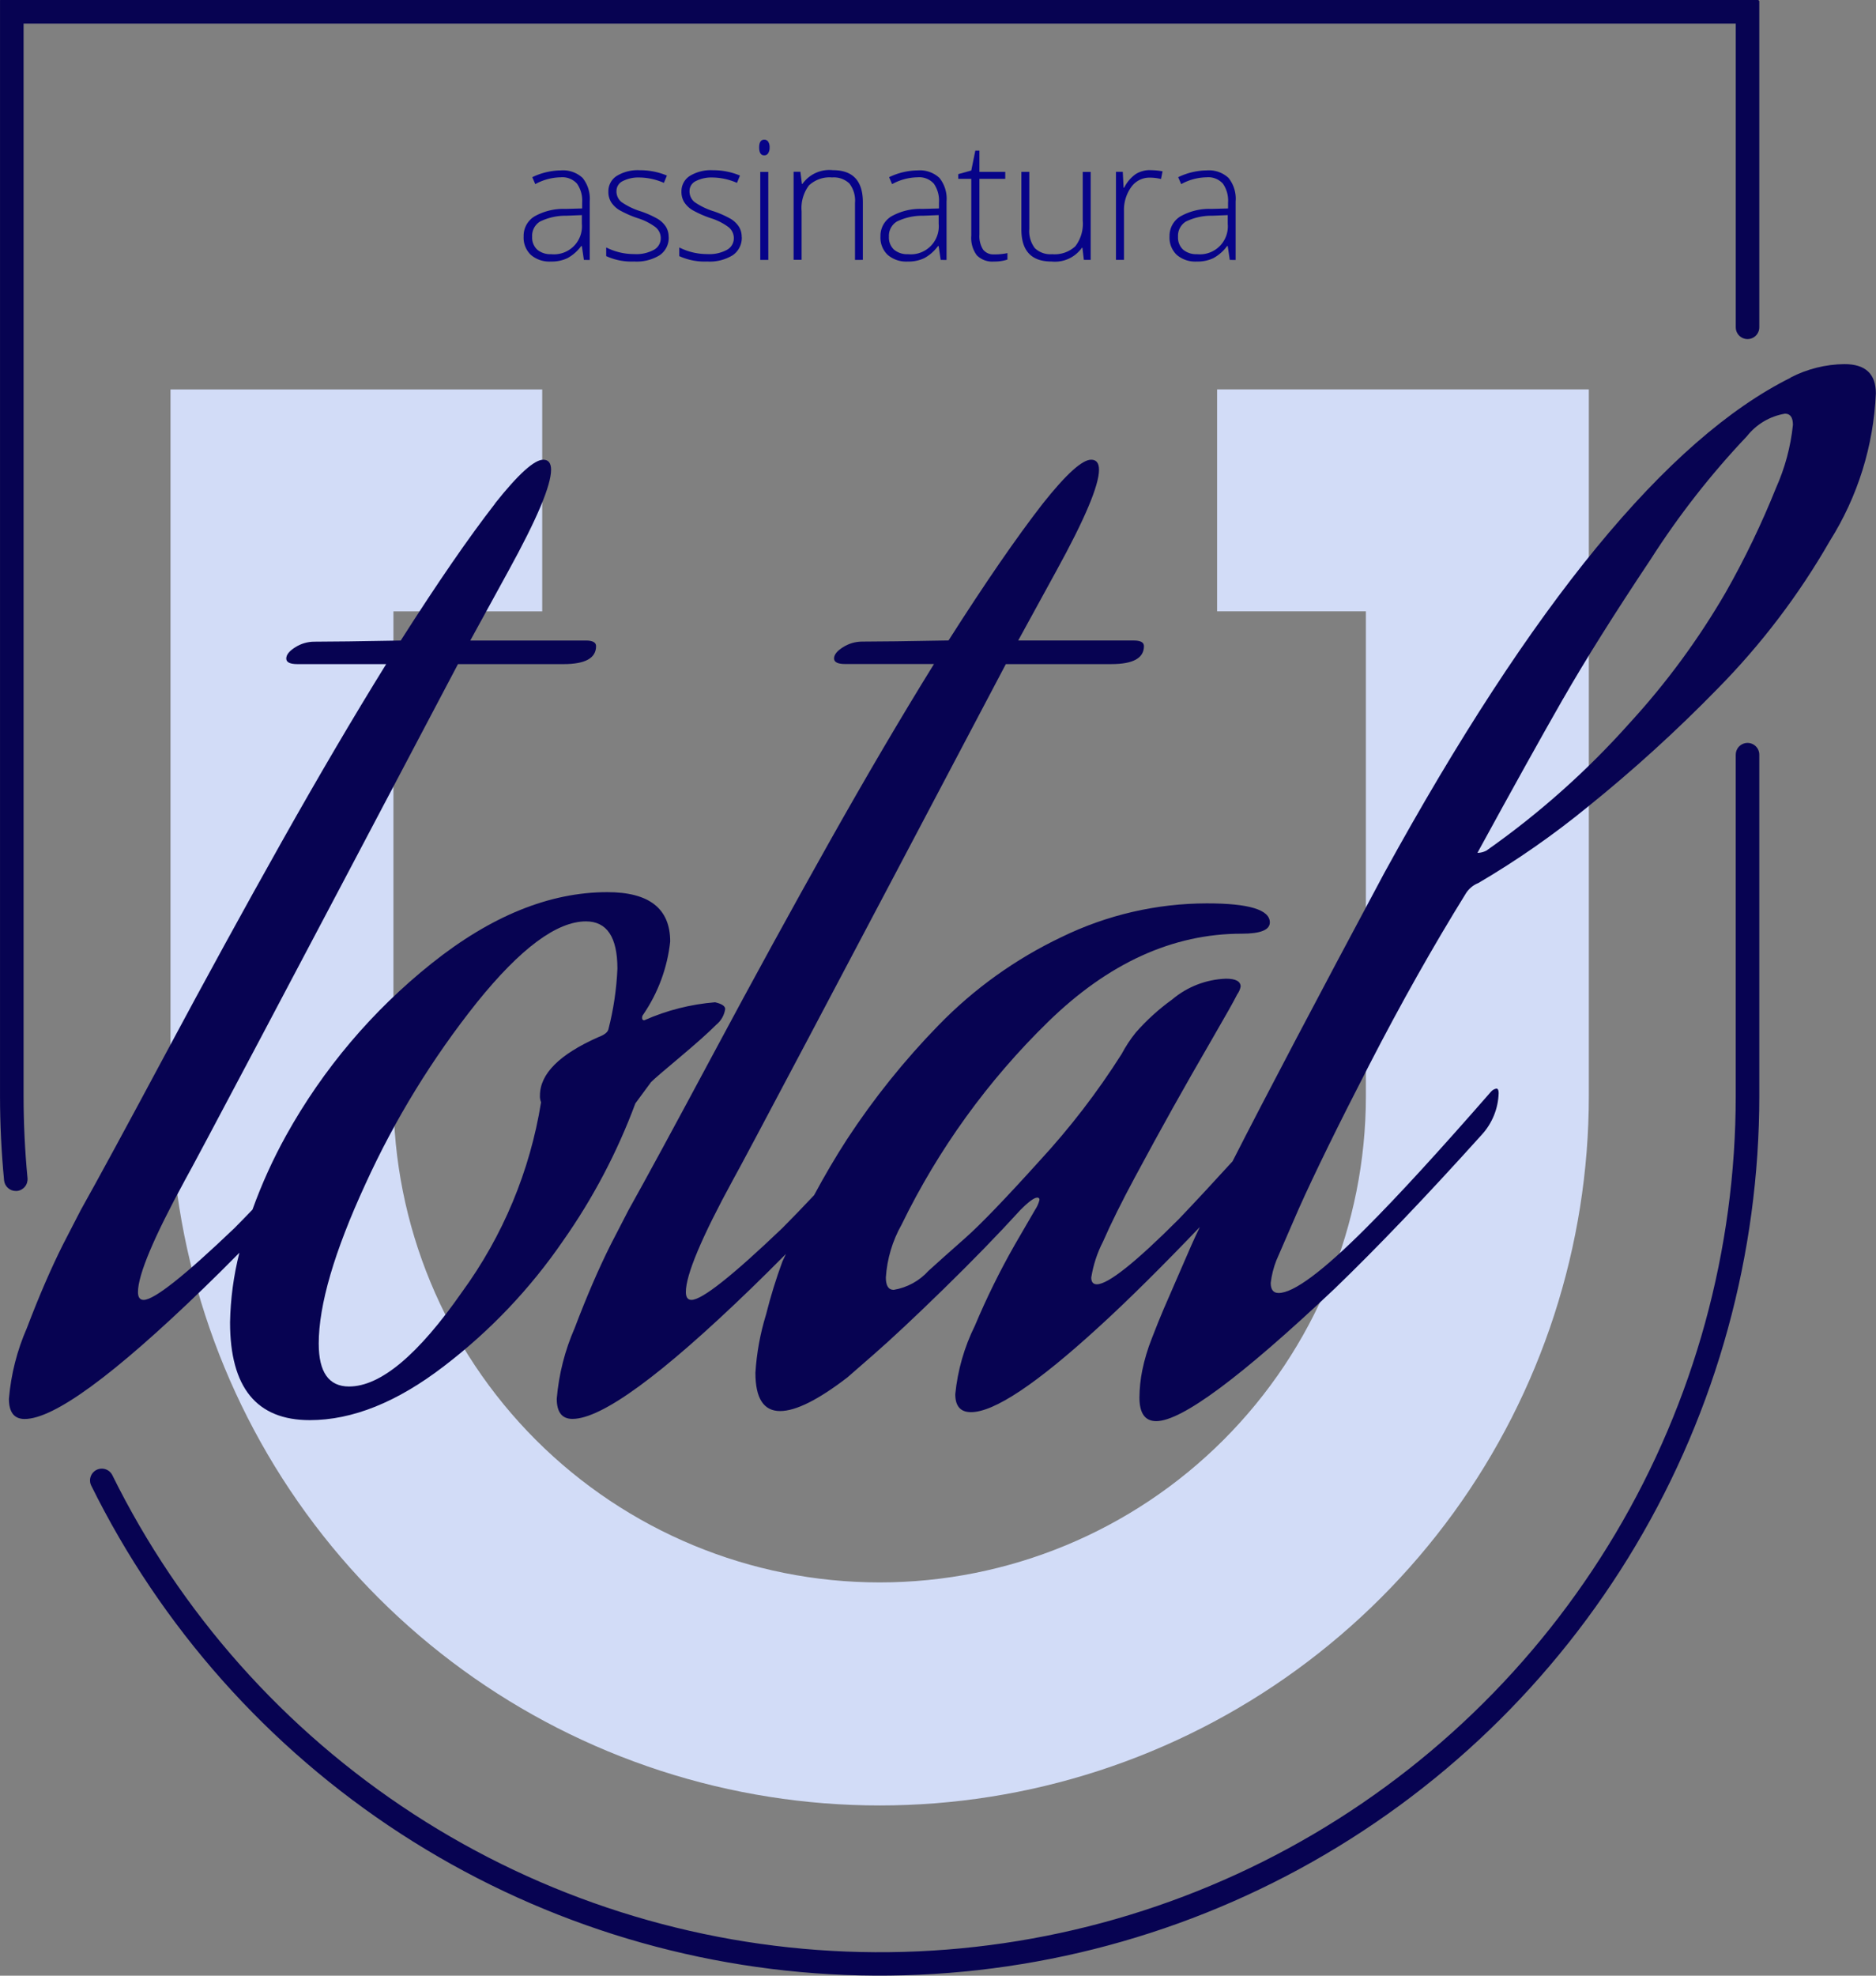 <svg xmlns="http://www.w3.org/2000/svg" xmlns:xlink="http://www.w3.org/1999/xlink" width="108.267" height="113.967" viewBox="0 0 108.267 113.967"><rect x="0" y="0" width="108.267" height="113.967" fill="#808080" stroke="none"/><defs><style>.a{fill:none;}.b{clip-path:url(#a);}.c{fill:url(#b);}.d{fill:#070389;}.e{clip-path:url(#c);}.f{fill:url(#d);}.g{clip-path:url(#e);}.h{fill:url(#f);}.i{clip-path:url(#g);}.j{fill:url(#h);}.k{clip-path:url(#i);}.l{fill:url(#j);}</style><clipPath id="a"><path class="a" d="M1739.419,740.173v12.8h8.588V780.93a28.061,28.061,0,1,1-56.122,0V752.976h8.587v-12.8h-21.453V780.93a40.927,40.927,0,0,0,81.854,0V740.173Z" transform="translate(-1679.019 -740.173)"/></clipPath><linearGradient id="b" x1="-16.227" y1="1.237" x2="-16.217" y2="1.237" gradientUnits="objectBoundingBox"><stop offset="0" stop-color="#fff"/><stop offset="1" stop-color="#d2dcf7"/></linearGradient><clipPath id="c"><path class="a" d="M1670.355,720.392h0v63.2c0,1.63.079,3.274.235,4.886a.679.679,0,0,0,.674.614c.021,0,.043,0,.067,0a.682.682,0,0,0,.611-.743c-.151-1.567-.227-3.167-.227-4.755V721.752h98.812v17.52a.68.68,0,1,0,1.36,0V720.392H1670.355Z" transform="translate(-1670.354 -720.392)"/></clipPath><linearGradient id="d" x1="-15.48" y1="1.427" x2="-15.471" y2="1.427" gradientUnits="objectBoundingBox"><stop offset="0" stop-color="#070389"/><stop offset="1" stop-color="#070352"/></linearGradient><clipPath id="e"><path class="a" d="M1769.908,758.811v19.665a49.4,49.4,0,0,1-93.705,21.863.68.68,0,0,0-1.218.6,50.762,50.762,0,0,0,96.284-22.466V758.811a.68.68,0,1,0-1.36,0" transform="translate(-1674.914 -758.13)"/></clipPath><linearGradient id="f" x1="-15.791" y1="1.064" x2="-15.781" y2="1.064" xlink:href="#d"/><clipPath id="g"><path class="a" d="M1688.687,794.741q0-3.367,2.689-9.2a50.2,50.2,0,0,1,6.448-10.5q3.758-4.662,6.284-4.666,1.815,0,1.817,2.724a16.98,16.98,0,0,1-.519,3.5c-.042.174-.237.325-.584.454q-3.369,1.49-3.368,3.37a.894.894,0,0,0,.064.387,25.4,25.4,0,0,1-4.567,10.952q-3.793,5.44-6.513,5.443-1.749,0-1.75-2.464m10.176-48.466q-2.267,2.914-5.444,7.9-3.563.066-4.988.066a2.061,2.061,0,0,0-1.1.322c-.346.217-.518.433-.518.65s.215.322.647.322h5.119q-2.852,4.6-6.057,10.3t-6.642,12.117q-3.436,6.415-4.926,9.072l-1.036,2.008q-1.039,2.075-2.074,4.8a12.844,12.844,0,0,0-1.037,4.082q0,1.165.907,1.165,2.526,0,10.3-7.516c.67-.645,1.373-1.342,2.094-2.075a17.624,17.624,0,0,0-.539,4.02q0,5.636,4.6,5.637,3.695,0,7.743-3.111a31.55,31.55,0,0,0,6.869-7.224,34.872,34.872,0,0,0,4.179-7.936l.908-1.232q.259-.259,1.652-1.424c.927-.78,1.629-1.4,2.106-1.88a1.43,1.43,0,0,0,.518-.908c0-.171-.2-.3-.584-.388a12.545,12.545,0,0,0-4.082,1.037.113.113,0,0,1-.129-.129.265.265,0,0,1,.065-.2,9.208,9.208,0,0,0,1.556-4.211q0-2.851-3.628-2.85-4.991,0-10.143,4.113a33.506,33.506,0,0,0-8.392,9.916,29.48,29.48,0,0,0-1.945,4.284c-.356.368-.714.742-1.035,1.061q-4.34,4.148-5.247,4.147c-.216,0-.325-.15-.325-.453q0-1.489,2.723-6.479.779-1.363,15.744-29.743h6.091q1.88,0,1.879-1.037c0-.216-.2-.324-.584-.324h-6.675l2.2-4.015q2.463-4.476,2.462-5.834,0-.581-.452-.581-.78,0-2.787,2.527" transform="translate(-1670.806 -743.748)"/></clipPath><linearGradient id="h" x1="-27.672" y1="1.815" x2="-27.655" y2="1.815" xlink:href="#d"/><clipPath id="i"><path class="a" d="M1756.74,758.174q1.911-3.335,5.024-8a47.522,47.522,0,0,1,5.572-7.128,3.534,3.534,0,0,1,2.2-1.3c.3,0,.455.217.455.647a11.905,11.905,0,0,1-.973,3.629,49.671,49.671,0,0,1-2.883,5.992,43.21,43.21,0,0,1-5.573,7.584,48.052,48.052,0,0,1-8.261,7.353,1.158,1.158,0,0,1-.519.131q3.046-5.573,4.957-8.911m13.121-18.5q-10.69,5.314-23.456,28.577-5.859,10.946-8.754,16.626-1.673,1.836-3.1,3.333-3.757,3.759-4.731,3.76c-.215,0-.323-.132-.323-.391a6.877,6.877,0,0,1,.681-2.075q.68-1.555,1.847-3.725t2.2-4.018q1.035-1.85,2.236-3.919t1.457-2.592a1.119,1.119,0,0,0,.2-.454c0-.3-.282-.454-.842-.454a5.091,5.091,0,0,0-3.11,1.2,12.511,12.511,0,0,0-2.105,1.912,7.822,7.822,0,0,0-.811,1.232,43.023,43.023,0,0,1-4.73,6.156q-2.981,3.3-4.309,4.471t-2.105,1.878a3.466,3.466,0,0,1-2.01,1.1q-.453,0-.453-.713a7.152,7.152,0,0,1,.907-3.047,42.111,42.111,0,0,1,8.456-11.7q5.214-5.088,11.177-5.085c1.079,0,1.62-.216,1.62-.649q0-1.1-3.628-1.1a19.183,19.183,0,0,0-8.392,1.943,24.651,24.651,0,0,0-7.1,5.087,43.917,43.917,0,0,0-5.282,6.578c-.688,1.061-1.314,2.137-1.9,3.226-.657.695-1.277,1.343-1.827,1.892q-4.342,4.148-5.247,4.147c-.217,0-.326-.15-.326-.453q0-1.489,2.723-6.479.778-1.363,15.744-29.743h6.091q1.88,0,1.879-1.037c0-.216-.194-.324-.585-.324h-6.672l2.2-4.015q2.463-4.476,2.463-5.834,0-.581-.454-.581-.779,0-2.786,2.527-2.267,2.914-5.444,7.9-3.562.066-4.988.066a2.063,2.063,0,0,0-1.1.322c-.346.217-.519.433-.519.65s.217.322.65.322h5.118q-2.851,4.6-6.057,10.3t-6.642,12.117q-3.437,6.415-4.925,9.072l-1.037,2.008q-1.039,2.075-2.073,4.8a12.841,12.841,0,0,0-1.037,4.082q0,1.165.907,1.165,2.528,0,10.3-7.516c.647-.623,1.324-1.3,2.02-2-.064.152-.146.3-.207.444a29.984,29.984,0,0,0-.94,3.047,14.483,14.483,0,0,0-.615,3.367q0,2.206,1.425,2.205,1.361,0,3.887-1.943l1.491-1.3q1.557-1.358,4.049-3.789t4.441-4.567c.472-.477.8-.713.97-.713a.115.115,0,0,1,.131.129,1.793,1.793,0,0,1-.26.584l-1.166,2.008a43.3,43.3,0,0,0-2.3,4.664,11.452,11.452,0,0,0-1.134,3.955c0,.688.3,1.036.908,1.036q2.006,0,7.386-4.924c1.711-1.56,3.669-3.508,5.82-5.756-.2.417-.37.785-.505,1.091s-.379.874-.746,1.716-.648,1.491-.844,1.943-.419,1.016-.679,1.685a10.916,10.916,0,0,0-.551,1.848,8.286,8.286,0,0,0-.16,1.556q0,1.361.971,1.359,2.2,0,10.3-7.646,3.693-3.56,8.487-8.878a3.717,3.717,0,0,0,.973-2.4c0-.17-.044-.259-.131-.259a.542.542,0,0,0-.324.194q-4.47,5.12-7.193,7.841-3.759,3.761-5.054,3.756c-.3,0-.453-.192-.453-.583a5.246,5.246,0,0,1,.324-1.293l1.294-2.981q1.363-3.047,4.083-8.327t5.573-9.883a1.5,1.5,0,0,1,.712-.583,49.649,49.649,0,0,0,6.318-4.4,84.407,84.407,0,0,0,7.484-6.806,41.6,41.6,0,0,0,6.478-8.522,17.353,17.353,0,0,0,2.657-8.519c0-1.121-.6-1.684-1.813-1.684a6.914,6.914,0,0,0-3.111.776" transform="translate(-1698.651 -738.897)"/></clipPath><linearGradient id="j" x1="-19.623" y1="1.468" x2="-19.612" y2="1.468" xlink:href="#d"/></defs><g transform="translate(9.84 22.462)"><g class="b"><rect class="c" width="115.639" height="115.639" transform="translate(-40.841 40.842) rotate(-45)"/></g></g><path class="d" d="M1700.444,734.212l-.117-.8h-.038a2.409,2.409,0,0,1-.787.694,2.094,2.094,0,0,1-.955.2,1.644,1.644,0,0,1-1.164-.385,1.367,1.367,0,0,1-.416-1.061,1.311,1.311,0,0,1,.619-1.154,3.374,3.374,0,0,1,1.792-.435l.966-.027v-.337a1.716,1.716,0,0,0-.294-1.091,1.135,1.135,0,0,0-.948-.369,3.154,3.154,0,0,0-1.463.393l-.173-.4a3.9,3.9,0,0,1,1.653-.392,1.654,1.654,0,0,1,1.25.433,1.912,1.912,0,0,1,.412,1.356v3.378Zm-1.869-.328a1.615,1.615,0,0,0,1.752-1.757v-.5l-.888.036a3.364,3.364,0,0,0-1.525.335.962.962,0,0,0-.455.88.949.949,0,0,0,.292.742,1.192,1.192,0,0,0,.824.262" transform="translate(-1666.747 -719.219)"/><path class="d" d="M1704.77,732.891a1.211,1.211,0,0,1-.518,1.049,2.538,2.538,0,0,1-1.473.366,3.537,3.537,0,0,1-1.616-.312v-.5a3.57,3.57,0,0,0,1.616.383,2.128,2.128,0,0,0,1.142-.249.758.758,0,0,0,.39-.665.806.806,0,0,0-.31-.644,3.4,3.4,0,0,0-1.02-.514,6.018,6.018,0,0,1-1.071-.474,1.479,1.479,0,0,1-.463-.45,1.114,1.114,0,0,1-.158-.61,1.045,1.045,0,0,1,.478-.9,2.322,2.322,0,0,1,1.34-.332,3.983,3.983,0,0,1,1.559.308l-.173.422a3.637,3.637,0,0,0-1.386-.31,2.01,2.01,0,0,0-.987.206.631.631,0,0,0-.364.57.79.79,0,0,0,.284.636,3.966,3.966,0,0,0,1.1.534,5.6,5.6,0,0,1,1,.444,1.472,1.472,0,0,1,.469.452,1.1,1.1,0,0,1,.157.594" transform="translate(-1666.178 -719.22)"/><path class="d" d="M1708.484,732.891a1.211,1.211,0,0,1-.518,1.049,2.538,2.538,0,0,1-1.473.366,3.537,3.537,0,0,1-1.616-.312v-.5a3.57,3.57,0,0,0,1.616.383,2.128,2.128,0,0,0,1.142-.249.758.758,0,0,0,.39-.665.806.806,0,0,0-.31-.644,3.4,3.4,0,0,0-1.021-.514,6.036,6.036,0,0,1-1.07-.474,1.491,1.491,0,0,1-.463-.45,1.116,1.116,0,0,1-.158-.61,1.045,1.045,0,0,1,.478-.9,2.322,2.322,0,0,1,1.34-.332,3.983,3.983,0,0,1,1.559.308l-.173.422a3.639,3.639,0,0,0-1.387-.31,2.01,2.01,0,0,0-.987.206.631.631,0,0,0-.364.57.79.79,0,0,0,.284.636,3.946,3.946,0,0,0,1.1.534,5.6,5.6,0,0,1,1,.444,1.469,1.469,0,0,1,.469.452,1.1,1.1,0,0,1,.157.594" transform="translate(-1665.675 -719.22)"/><path class="d" d="M1708.937,727.935c0-.3.1-.448.293-.448a.263.263,0,0,1,.227.116.585.585,0,0,1,.082.333.6.6,0,0,1-.082.332.26.26,0,0,1-.227.122q-.293,0-.293-.453m.527,6.487H1709v-5.078h.462Z" transform="translate(-1665.124 -719.43)"/><path class="d" d="M1714.23,734.213V730.92a1.608,1.608,0,0,0-.323-1.115,1.305,1.305,0,0,0-1-.349,1.734,1.734,0,0,0-1.335.461,2.169,2.169,0,0,0-.423,1.491v2.8h-.462v-5.078h.393l.087.7h.028a1.908,1.908,0,0,1,1.761-.794q1.729,0,1.728,1.854v3.321Z" transform="translate(-1664.887 -719.22)"/><path class="d" d="M1718.577,734.212l-.116-.8h-.037a2.41,2.41,0,0,1-.787.694,2.1,2.1,0,0,1-.955.2,1.644,1.644,0,0,1-1.164-.385,1.367,1.367,0,0,1-.416-1.061,1.311,1.311,0,0,1,.619-1.154,3.371,3.371,0,0,1,1.792-.435l.966-.027v-.337a1.716,1.716,0,0,0-.294-1.091,1.135,1.135,0,0,0-.948-.369,3.152,3.152,0,0,0-1.463.393l-.173-.4a3.9,3.9,0,0,1,1.653-.392,1.654,1.654,0,0,1,1.25.433,1.912,1.912,0,0,1,.412,1.356v3.378Zm-1.868-.328a1.614,1.614,0,0,0,1.752-1.757v-.5l-.888.036a3.359,3.359,0,0,0-1.525.335.963.963,0,0,0-.457.88.95.95,0,0,0,.293.742,1.191,1.191,0,0,0,.824.262" transform="translate(-1664.289 -719.219)"/><path class="d" d="M1721.129,734.03a3.526,3.526,0,0,0,.765-.074v.372a2.4,2.4,0,0,1-.776.114,1.256,1.256,0,0,1-.992-.361,1.666,1.666,0,0,1-.319-1.13v-3.279h-.753V729.4l.753-.209.234-1.15h.237v1.229h1.49v.4h-1.49v3.212a1.459,1.459,0,0,0,.206.865.747.747,0,0,0,.645.281" transform="translate(-1663.753 -719.355)"/><path class="d" d="M1722.721,729.123v3.287a1.612,1.612,0,0,0,.322,1.116,1.3,1.3,0,0,0,1,.346,1.751,1.751,0,0,0,1.334-.457,2.143,2.143,0,0,0,.427-1.49v-2.8h.458V734.2h-.393l-.084-.7h-.027a1.908,1.908,0,0,1-1.76.795q-1.736,0-1.735-1.855v-3.317Z" transform="translate(-1663.318 -719.209)"/><path class="d" d="M1729.07,729.036a4.021,4.021,0,0,1,.69.066l-.089.444a2.672,2.672,0,0,0-.657-.079,1.283,1.283,0,0,0-1.066.55,2.25,2.25,0,0,0-.414,1.392v2.8h-.463v-5.077h.393l.047.916h.033a2.11,2.11,0,0,1,.668-.787,1.553,1.553,0,0,1,.86-.228" transform="translate(-1662.667 -719.22)"/><path class="d" d="M1733.269,734.212l-.117-.8h-.037a2.411,2.411,0,0,1-.787.694,2.1,2.1,0,0,1-.955.2,1.643,1.643,0,0,1-1.164-.385,1.367,1.367,0,0,1-.416-1.061,1.311,1.311,0,0,1,.619-1.154,3.375,3.375,0,0,1,1.792-.435l.966-.027v-.337a1.716,1.716,0,0,0-.294-1.091,1.135,1.135,0,0,0-.948-.369,3.151,3.151,0,0,0-1.463.393l-.173-.4a3.9,3.9,0,0,1,1.653-.392,1.654,1.654,0,0,1,1.25.433,1.913,1.913,0,0,1,.412,1.356v3.378Zm-1.869-.328a1.614,1.614,0,0,0,1.752-1.757v-.5l-.888.036a3.36,3.36,0,0,0-1.525.335.963.963,0,0,0-.456.88.95.95,0,0,0,.293.742,1.192,1.192,0,0,0,.824.262" transform="translate(-1662.297 -719.219)"/><g class="e"><rect class="f" width="121.396" height="119.038" transform="matrix(0.742, -0.67, 0.67, 0.742, -34.173, 30.866)"/></g><g transform="translate(5.178 42.853)"><g class="g"><rect class="h" width="119.242" height="117.422" transform="matrix(0.742, -0.67, 0.67, 0.742, -35.468, 31.951)"/></g></g><g transform="translate(0.513 26.522)"><g class="i"><rect class="j" width="67.813" height="68.822" transform="matrix(0.742, -0.67, 0.67, 0.742, -27.557, 24.891)"/></g></g><g transform="translate(32.133 21.013)"><g class="k"><rect class="l" width="97.369" height="96.28" transform="translate(-30.329 27.395) rotate(-42.089)"/></g></g></svg>